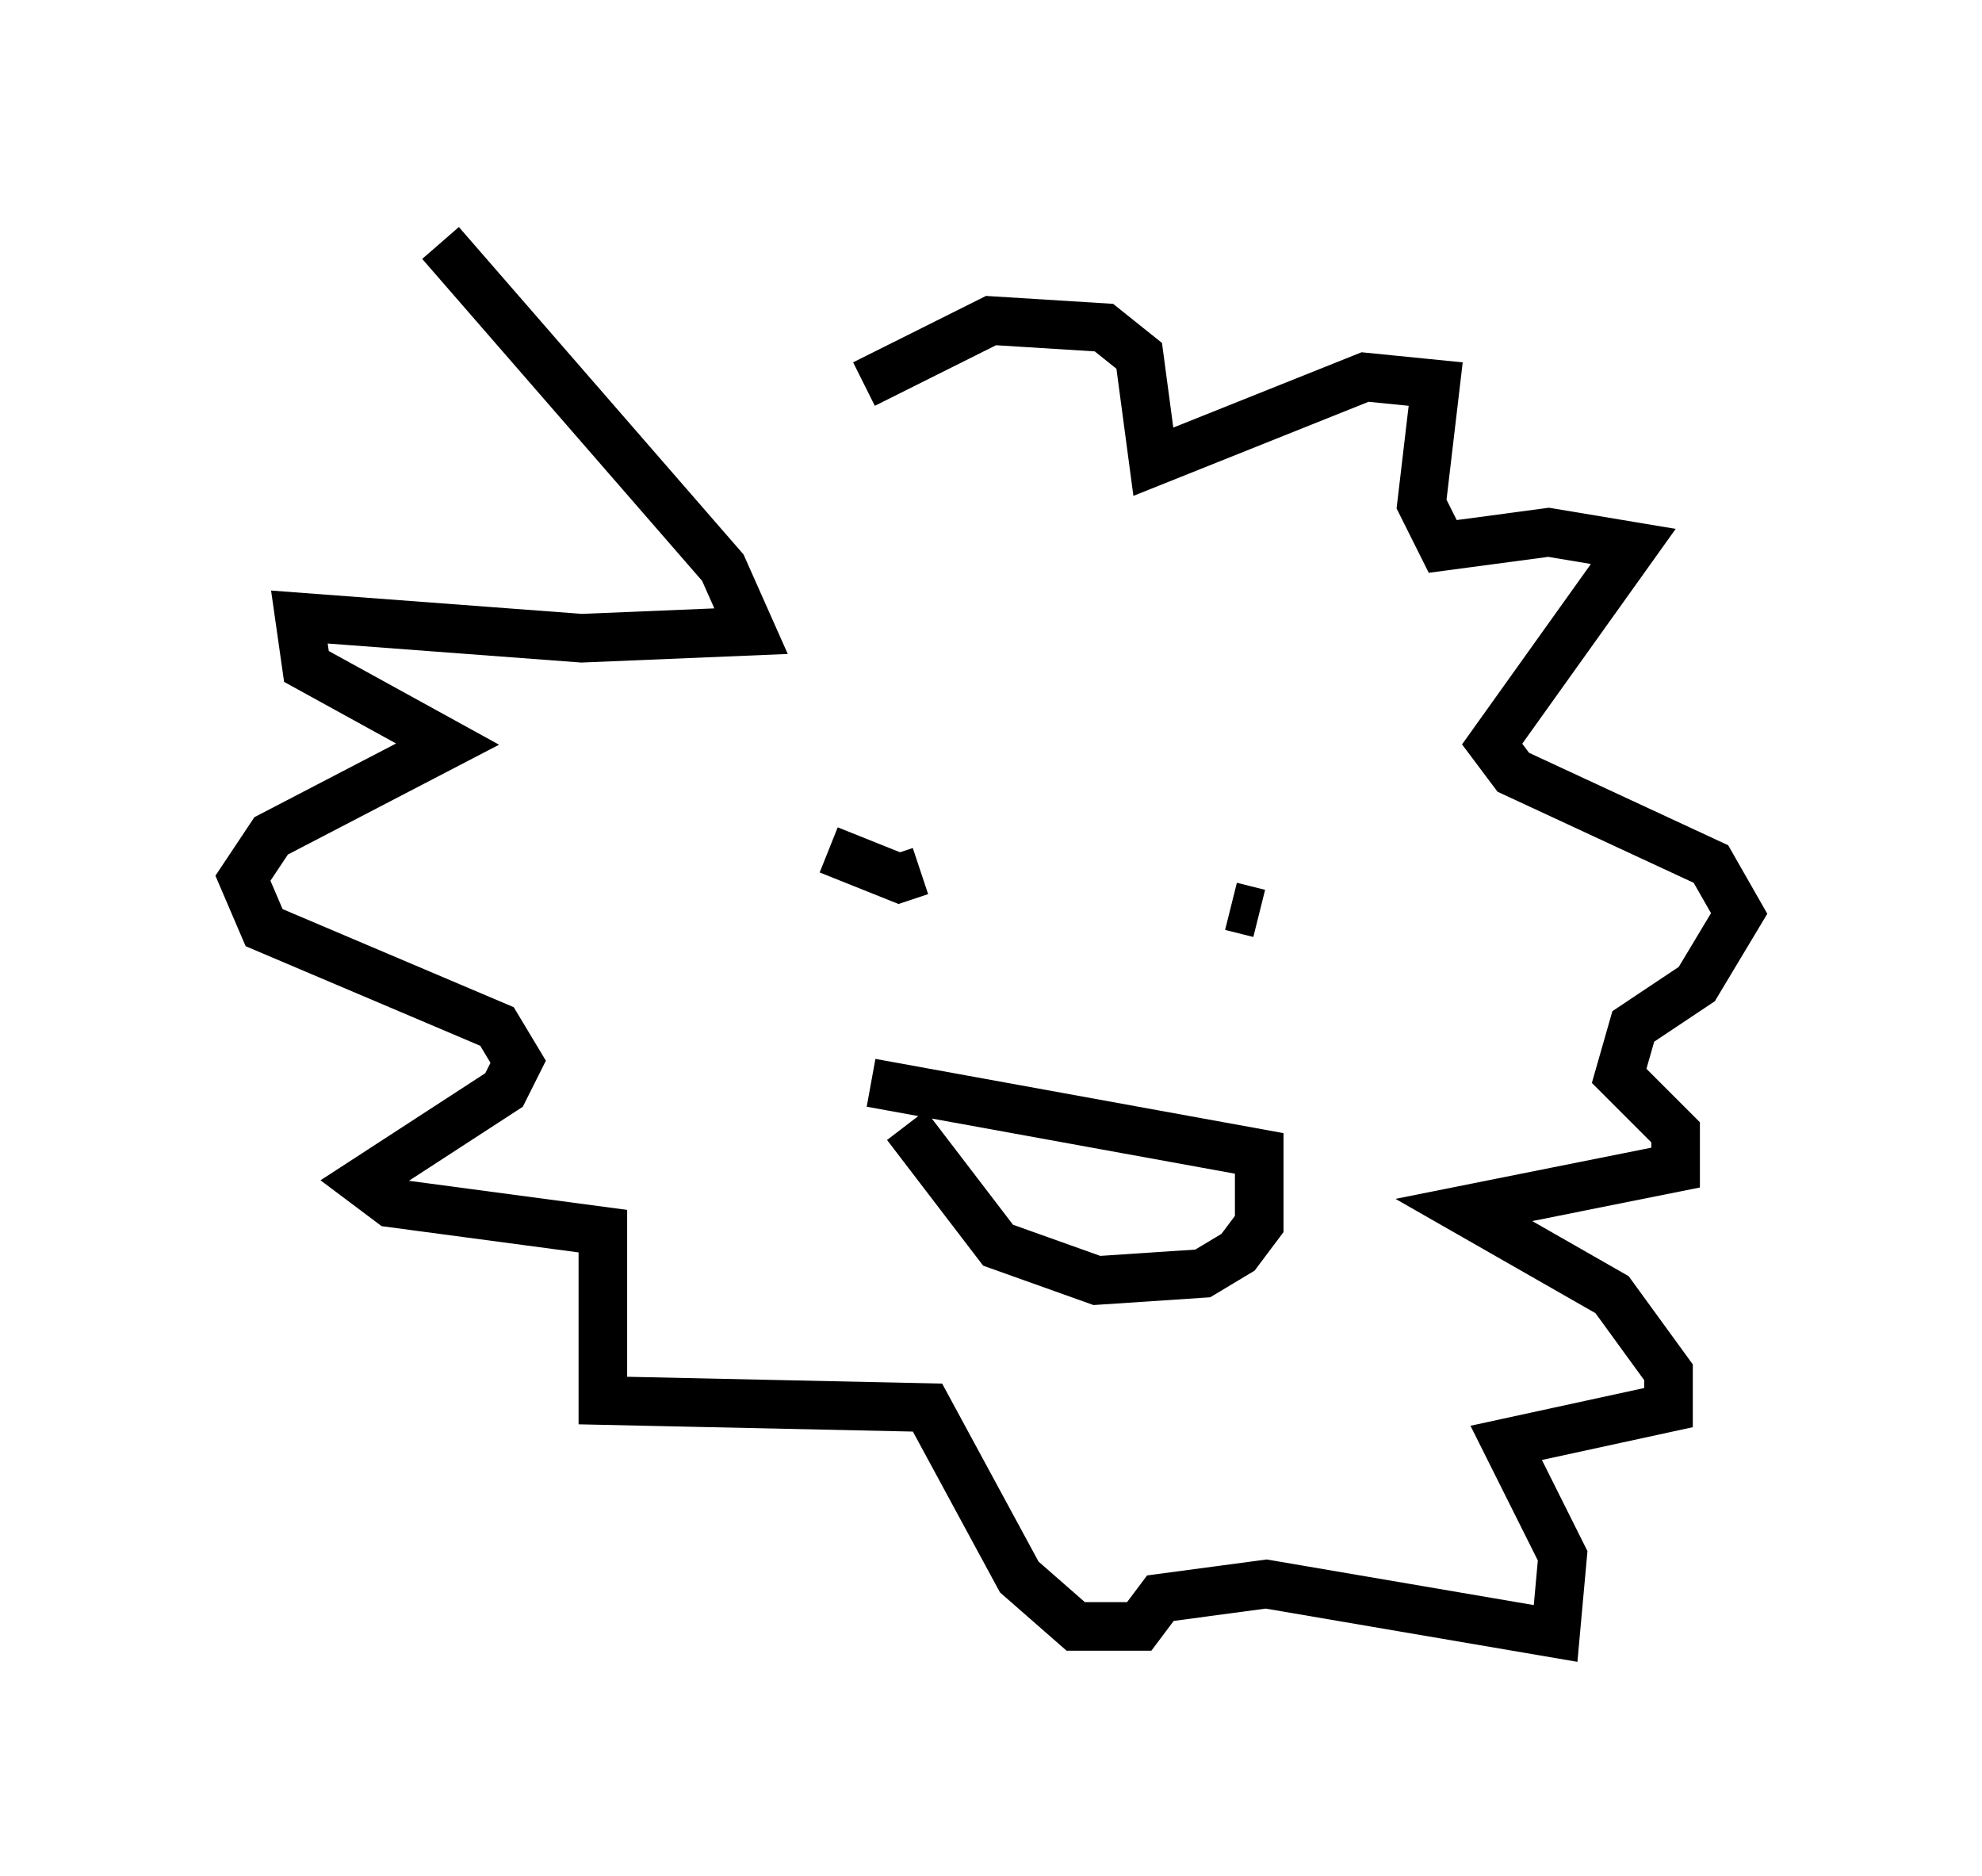 <?xml version="1.0" encoding="utf-8" ?>
<svg baseProfile="full" height="38.614" version="1.1" width="40.793" xmlns="http://www.w3.org/2000/svg" xmlns:ev="http://www.w3.org/2001/xml-events" xmlns:xlink="http://www.w3.org/1999/xlink"><defs /><rect fill="white" height="38.614" width="40.793" x="0" y="0" /><path d="M16.33, 9.503 m-7.263, -4.503 l5.81, 6.682 0.581, 1.307 l-3.486, 0.145 -5.81, -0.436 l0.145, 1.017 2.905, 1.598 l-3.631, 1.888 -0.581, 0.872 l0.436, 1.017 4.793, 2.034 l0.436, 0.726 -0.291, 0.581 l-2.905, 1.888 0.581, 0.436 l4.358, 0.581 0.0, 3.486 l6.682, 0.145 1.888, 3.486 l1.162, 1.017 1.307, 0.0 l0.436, -0.581 2.179, -0.291 l5.955, 1.017 0.145, -1.598 l-1.162, -2.324 3.341, -0.726 l0.0, -0.726 -1.162, -1.598 l-3.05, -1.743 4.358, -0.872 l0.0, -0.726 -1.162, -1.162 l0.291, -1.017 1.307, -0.872 l0.872, -1.453 -0.581, -1.017 l-4.067, -1.888 -0.436, -0.581 l2.905, -4.067 -1.743, -0.291 l-2.179, 0.291 -0.436, -0.872 l0.291, -2.469 -1.453, -0.145 l-4.358, 1.743 -0.291, -2.179 l-0.726, -0.581 -2.324, -0.145 l-2.615, 1.307 m-0.145, 10.022 l0.0, 0.0 m-0.581, -0.436 l1.453, 0.581 0.436, -0.145 m6.391, 0.726 l0.581, 0.145 m-7.989, 3.486 l7.989, 1.453 0.0, 1.453 l-0.436, 0.581 -0.726, 0.436 l-2.179, 0.145 -2.034, -0.726 l-1.888, -2.469 " fill="none" stroke="black" stroke-width="1" /></svg>